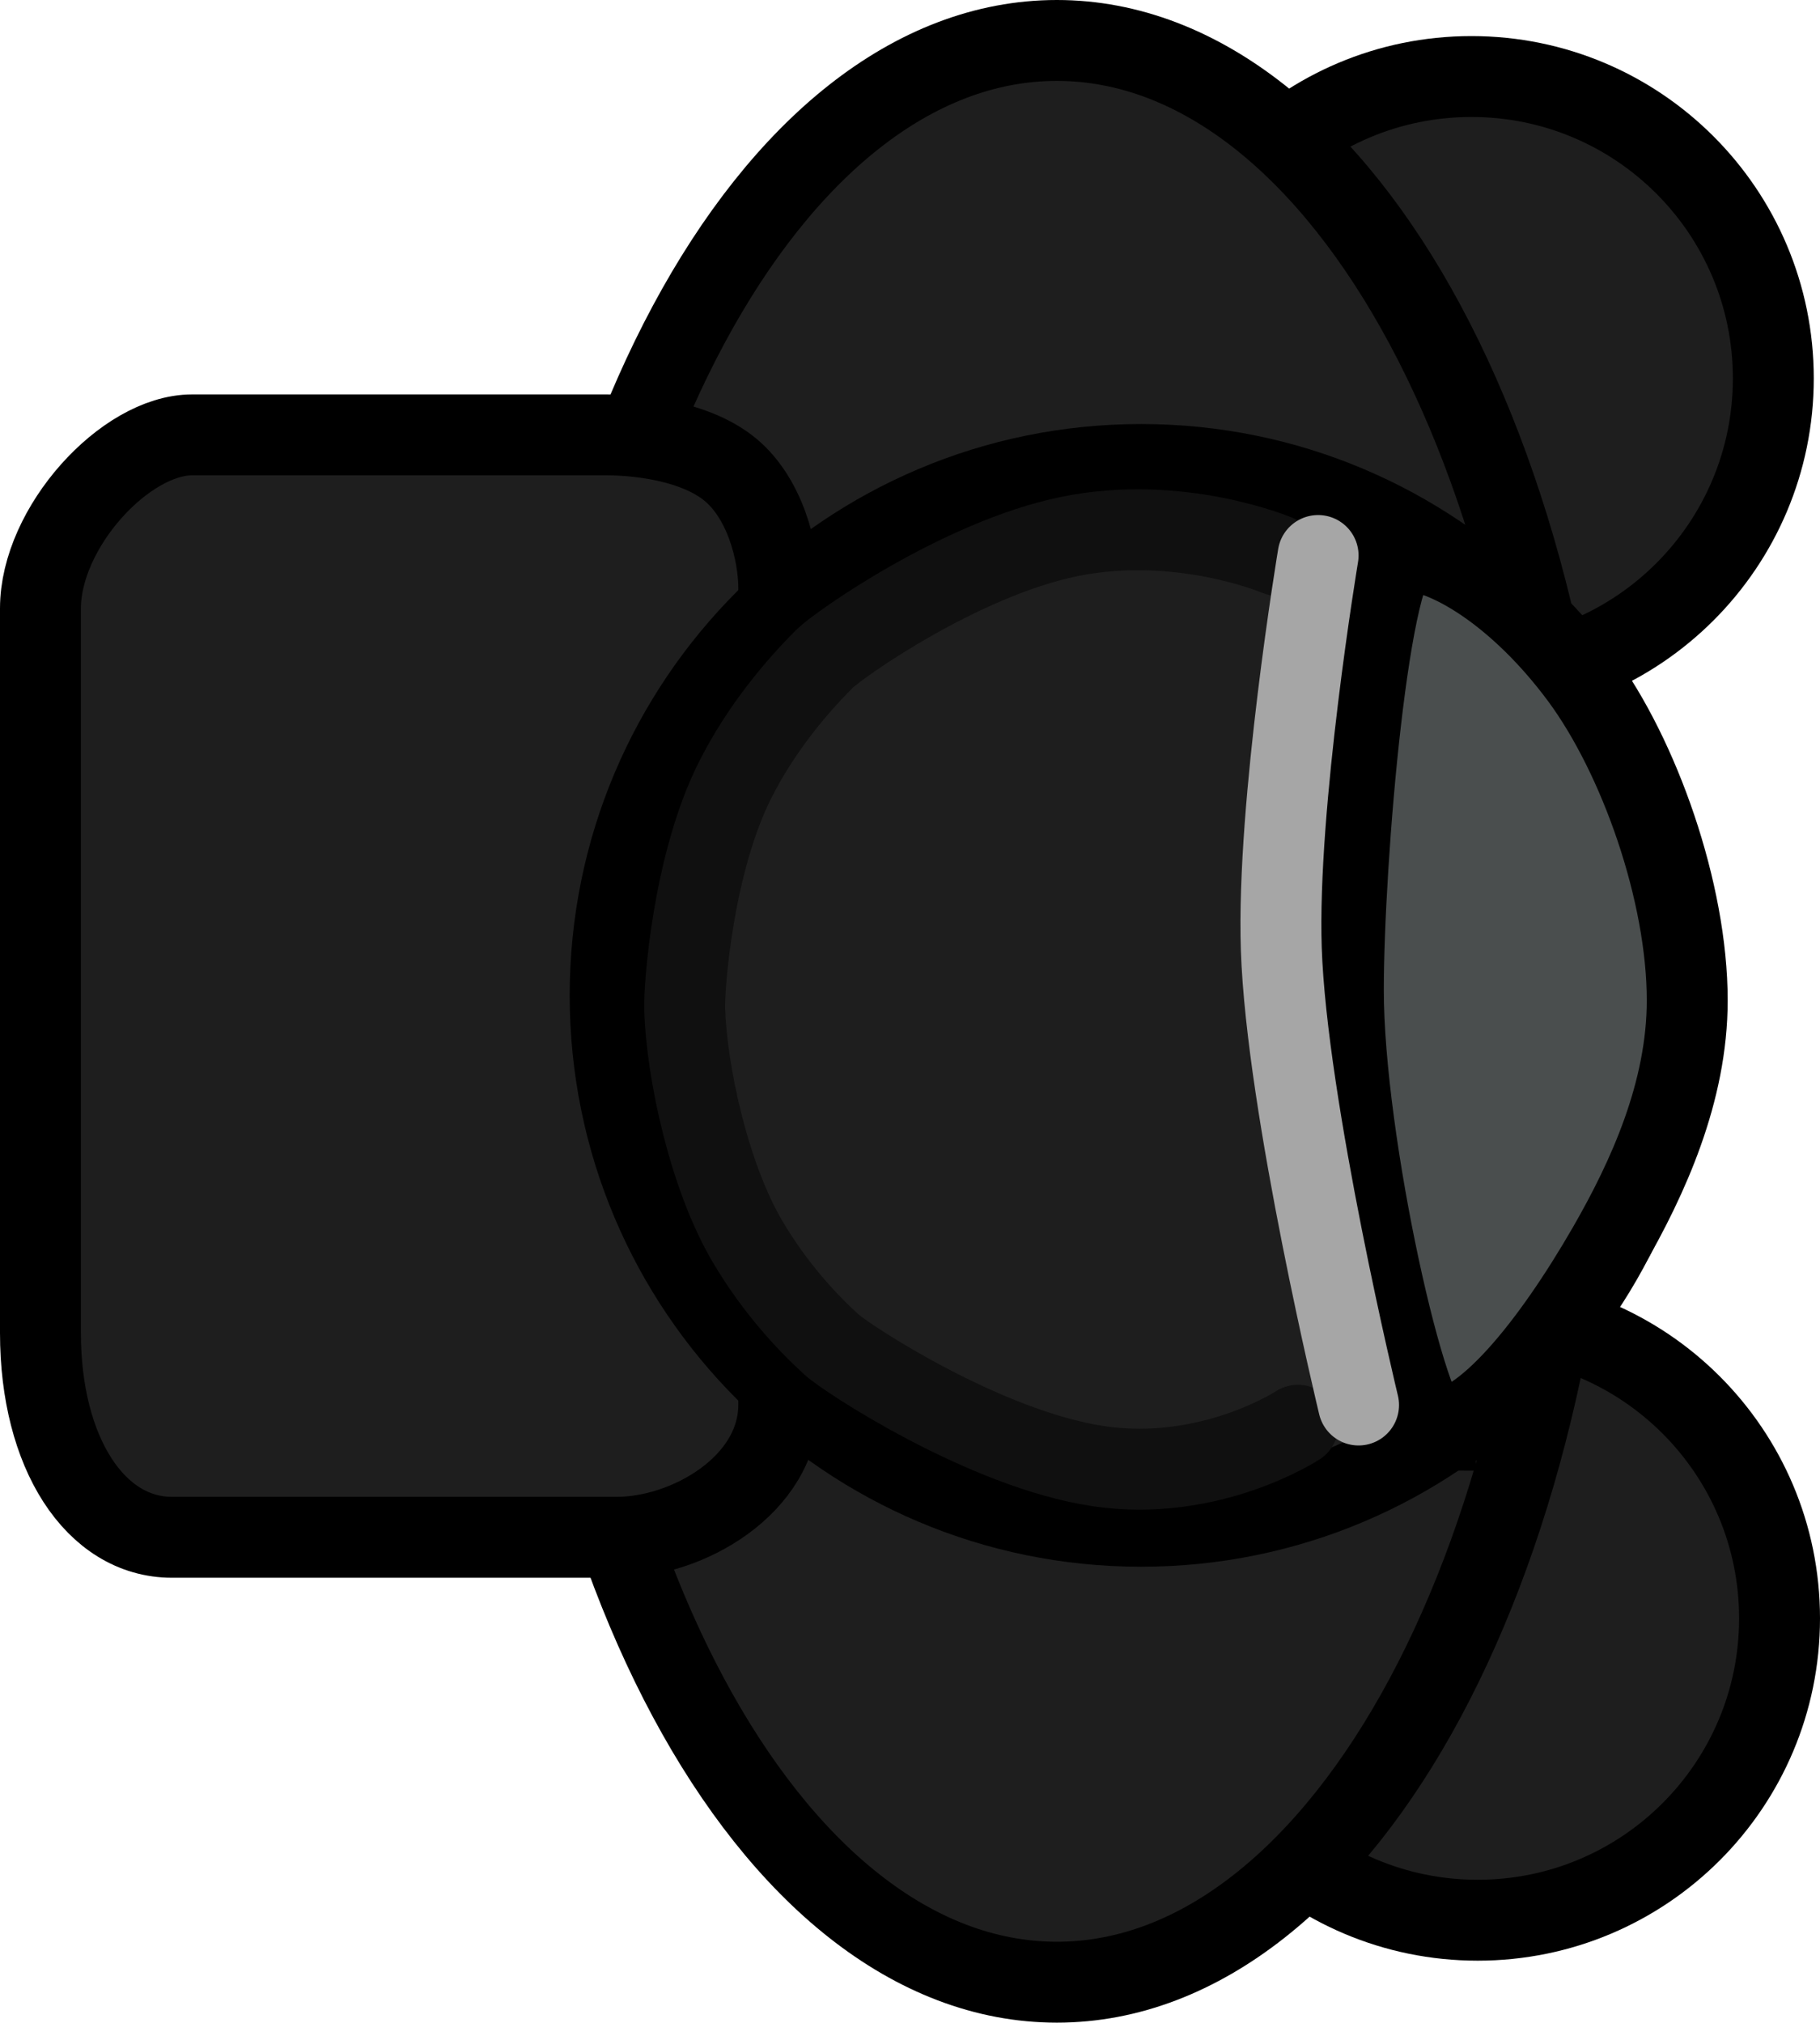 <svg version="1.1" xmlns="http://www.w3.org/2000/svg" xmlns:xlink="http://www.w3.org/1999/xlink" width="22.494" height="25" viewBox="0,0,22.494,25"><g transform="translate(-225.803,-167.697)"><g stroke-miterlimit="10"><path d="M240.335,187.7c0,-2.06 1.67,-3.731 3.731,-3.731c2.06,0 3.731,1.67 3.731,3.731c0,2.06 -1.67,3.731 -3.731,3.731c-2.06,0 -3.731,-1.67 -3.731,-3.731z" fill="#1e1e1e" stroke="#000000" stroke-linecap="butt"/><path d="M240.258,172.374c0,-2.06 1.67,-3.731 3.731,-3.731c2.06,0 3.731,1.67 3.731,3.731c0,2.06 -1.67,3.731 -3.731,3.731c-2.06,0 -3.731,-1.67 -3.731,-3.731z" fill="#1e1e1e" stroke="#000000" stroke-linecap="butt"/><path d="M245.303,180.197c0,6.627 -2.882,12 -6.438,12c-3.555,0 -6.438,-5.373 -6.438,-12c0,-6.627 2.882,-12 6.438,-12c3.555,0 6.438,5.373 6.438,12z" fill="#1e1e1e" stroke="#000000" stroke-linecap="butt"/><path d="M226.303,184.174c0,-2.891 0,-7.428 0,-8.957c0,-0.998 1.046,-2.145 1.875,-2.145c0.97,0 3.354,0 5.125,0c0.163,0 0.979,0.015 1.486,0.398c0.47,0.355 0.639,1.062 0.639,1.495c0,1.657 0,7.275 0,10.093c0,0.994 -1.128,1.64 -2,1.64c-1.067,0 -3.748,0 -5.5,0c-0.949,0 -1.625,-1.047 -1.625,-2.523z" fill="#1e1e1e" stroke="#000000" stroke-linecap="butt"/><path d="M233.344,180c0,-3.624 2.938,-6.562 6.562,-6.562c3.624,0 6.562,2.938 6.562,6.562c0,3.624 -2.938,6.562 -6.562,6.562c-3.624,0 -6.562,-2.938 -6.562,-6.562z" fill="#1e1e1e" stroke="#000000" stroke-linecap="butt"/><path d="M243.531,185.375c-0.323,0 -1.125,-3.561 -1.125,-5.438c0,-1.594 0.32,-5.438 0.75,-5.438c0.528,0 1.427,0.547 2.182,1.567c0.726,0.981 1.318,2.659 1.318,3.996c0,1.13 -0.484,2.192 -0.977,3.049c-0.698,1.212 -1.541,2.263 -2.148,2.263z" fill="#4a4e4e" stroke="#000000" stroke-linecap="butt"/><path d="M241.844,185.313c0,0 -1.08,0.711 -2.464,0.506c-1.405,-0.209 -3.117,-1.335 -3.3,-1.503c-0.321,-0.293 -0.71,-0.717 -1.038,-1.274c-0.473,-0.801 -0.751,-2.082 -0.777,-2.869c-0.009,-0.263 0.098,-1.793 0.625,-2.838c0.321,-0.635 0.755,-1.147 1.105,-1.497c0.169,-0.168 1.677,-1.234 3.026,-1.51c1.366,-0.279 2.573,0.234 2.573,0.234" fill="none" stroke="#101010" stroke-linecap="round"/><path d="M242.594,185.063c0,0 -0.89,-3.686 -0.955,-5.639c-0.059,-1.782 0.455,-4.861 0.455,-4.861" fill="none" stroke="#a6a6a6" stroke-linecap="round"/></g></g></svg><!--rotationCenter:14.197104999999993:12.302875-->